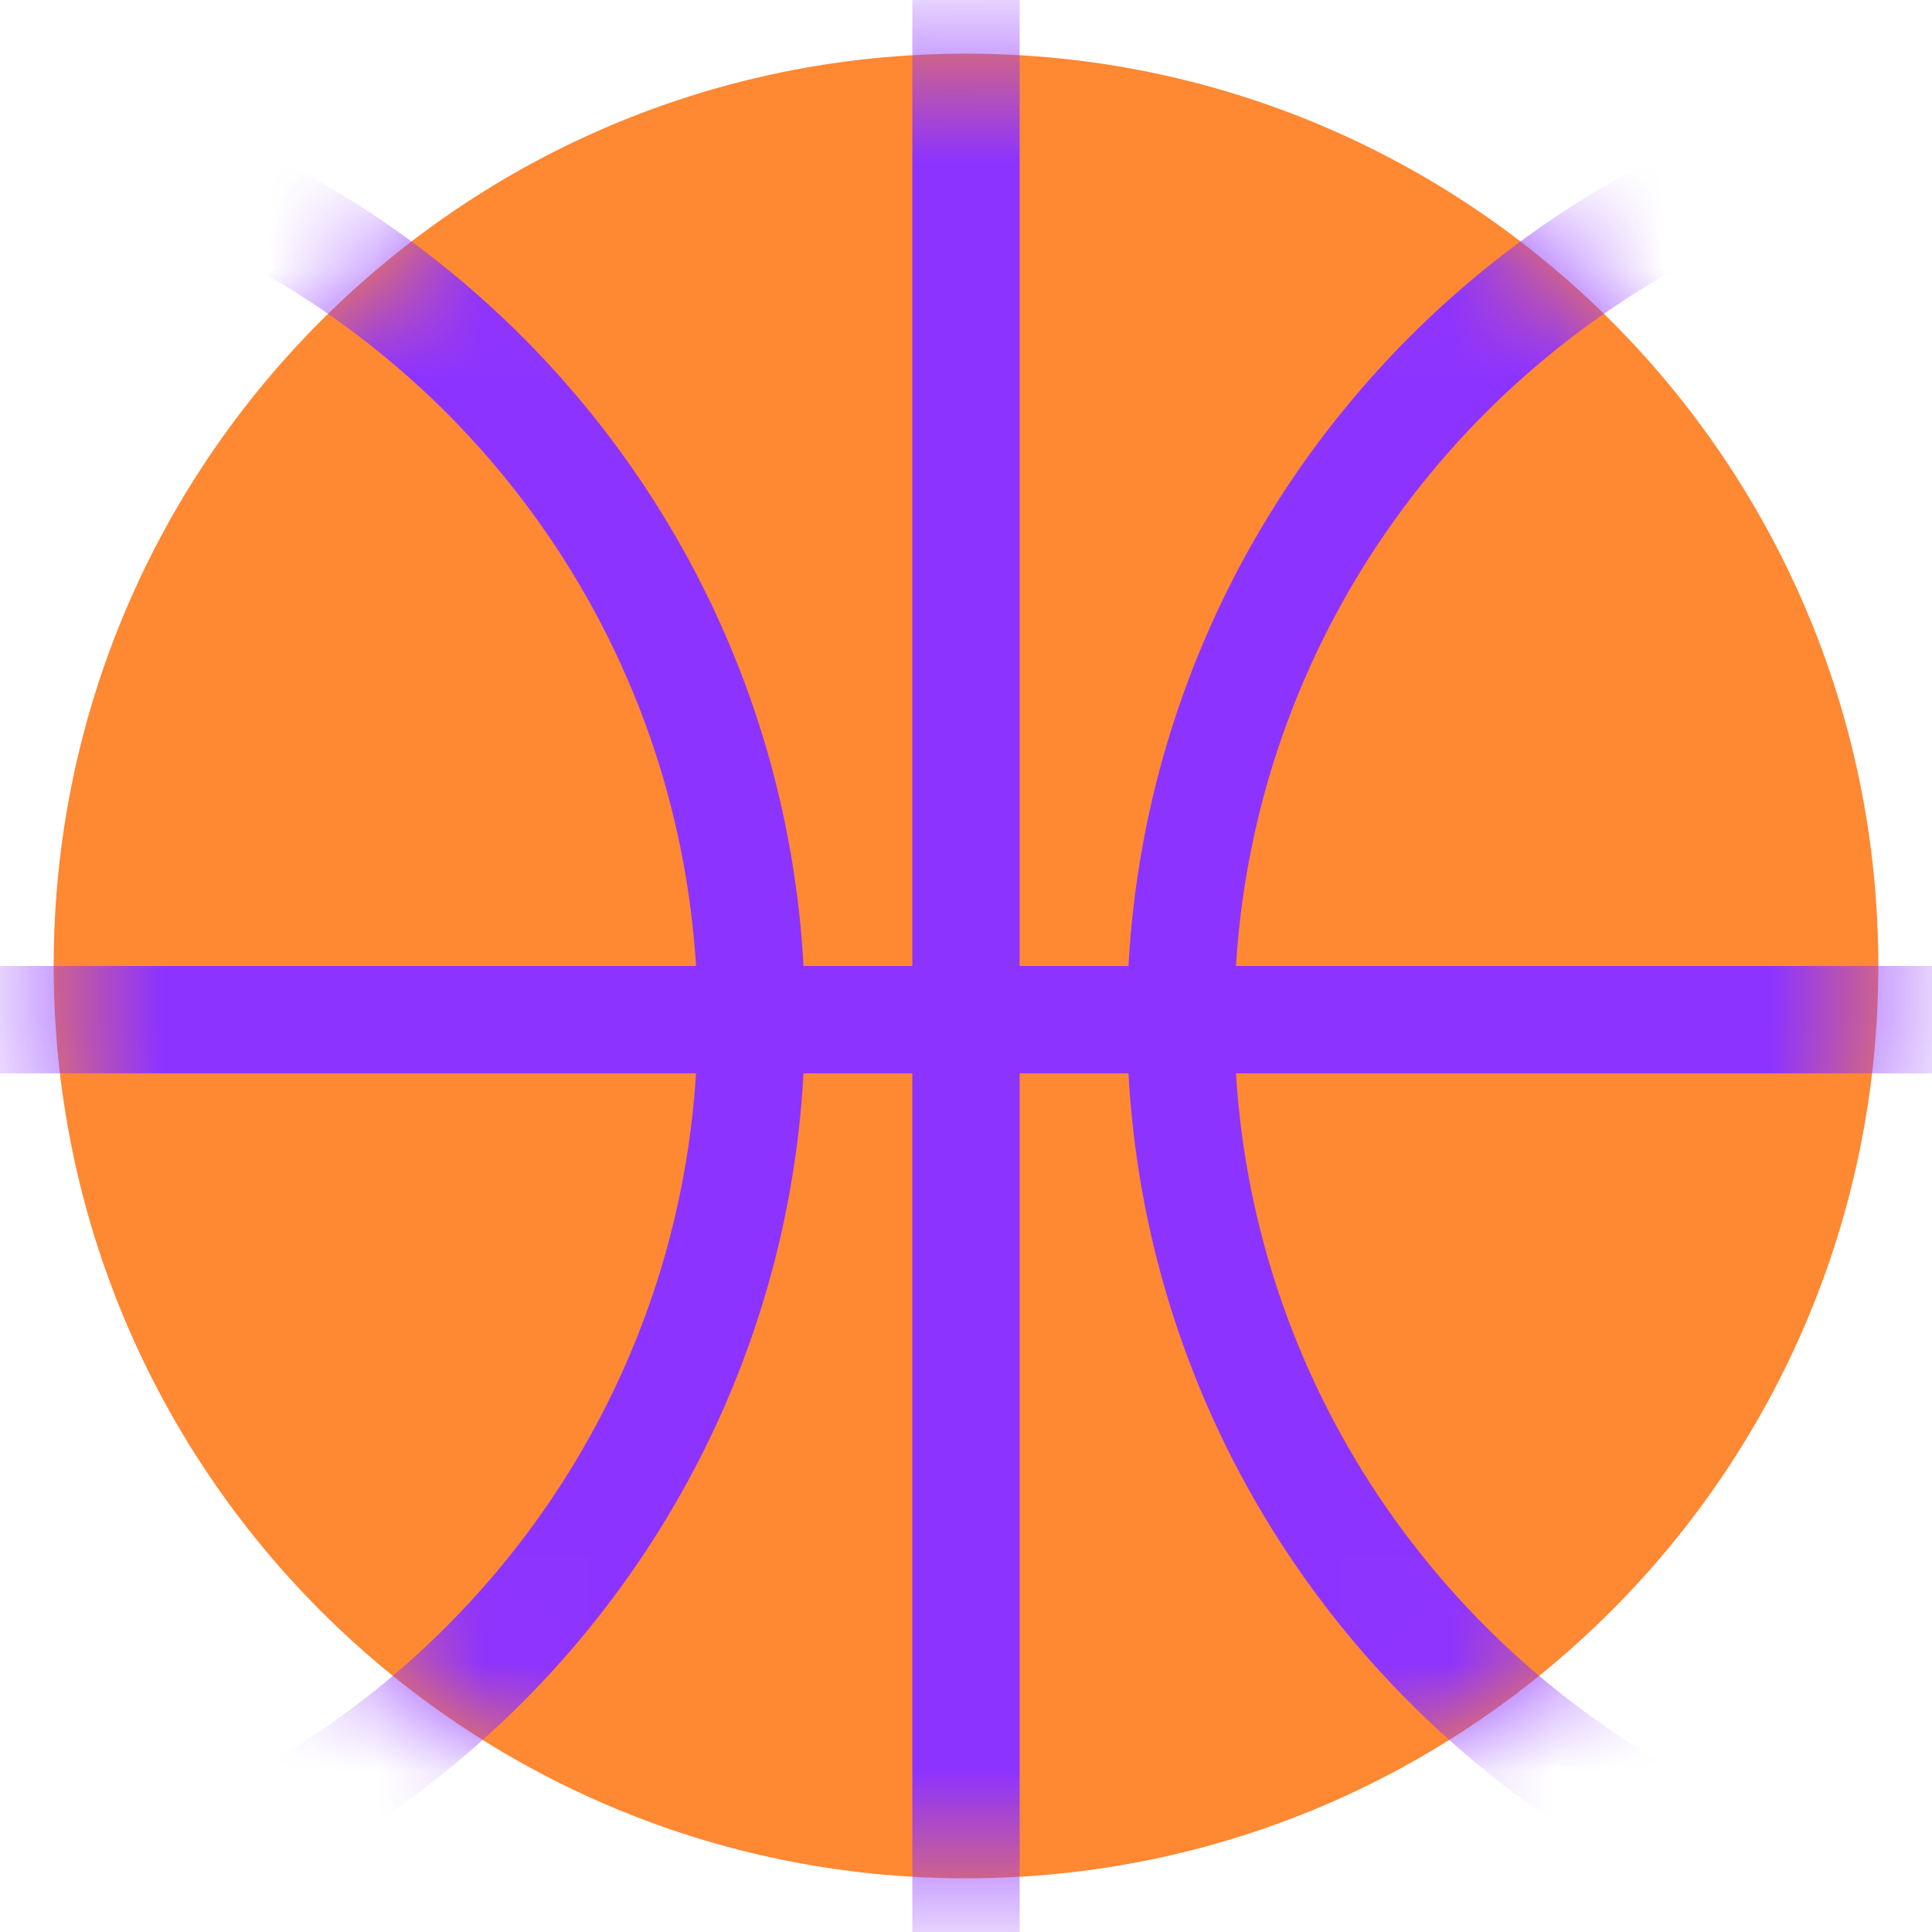 <svg width="18" height="18" viewBox="0 0 18 18" fill="none" xmlns="http://www.w3.org/2000/svg">
<path d="M17.5 9C17.5 13.694 13.694 17.5 9 17.5C4.306 17.5 0.5 13.694 0.5 9C0.5 4.306 4.306 0.5 9 0.5C13.694 0.5 17.5 4.306 17.5 9Z" fill="#FF8833"/>
<mask id="mask0_301_460" style="mask-type:alpha" maskUnits="userSpaceOnUse" x="0" y="0" width="18" height="18">
<path d="M17.5 9C17.5 13.694 13.694 17.5 9 17.5C4.306 17.5 0.5 13.694 0.5 9C0.5 4.306 4.306 0.5 9 0.5C13.694 0.5 17.5 4.306 17.5 9Z" fill="#FF8833"/>
</mask>
<g mask="url(#mask0_301_460)">
<path fill-rule="evenodd" clip-rule="evenodd" d="M-1.5 1.5C-5.918 1.5 -9.5 5.082 -9.5 9.5C-9.5 13.918 -5.918 17.5 -1.5 17.5C2.918 17.5 6.5 13.918 6.5 9.5C6.5 5.082 2.918 1.5 -1.5 1.5ZM-10.5 9.5C-10.5 4.529 -6.471 0.5 -1.5 0.5C3.471 0.5 7.5 4.529 7.5 9.5C7.5 14.471 3.471 18.5 -1.5 18.5C-6.471 18.5 -10.5 14.471 -10.5 9.5Z" fill="#8D33FF"/>
<path fill-rule="evenodd" clip-rule="evenodd" d="M19.5 1.5C15.082 1.5 11.5 5.082 11.5 9.5C11.5 13.918 15.082 17.5 19.5 17.5C23.918 17.5 27.5 13.918 27.5 9.5C27.5 5.082 23.918 1.5 19.5 1.5ZM10.5 9.5C10.5 4.529 14.529 0.5 19.5 0.5C24.471 0.5 28.5 4.529 28.5 9.5C28.5 14.471 24.471 18.5 19.5 18.5C14.529 18.5 10.5 14.471 10.5 9.5Z" fill="#8D33FF"/>
<path fill-rule="evenodd" clip-rule="evenodd" d="M8.5 21.25V-2.5H9.5V21.25H8.5Z" fill="#8D33FF"/>
<path fill-rule="evenodd" clip-rule="evenodd" d="M-3 9L20.75 9L20.75 10L-3 10L-3 9Z" fill="#8D33FF"/>
</g>
</svg>
